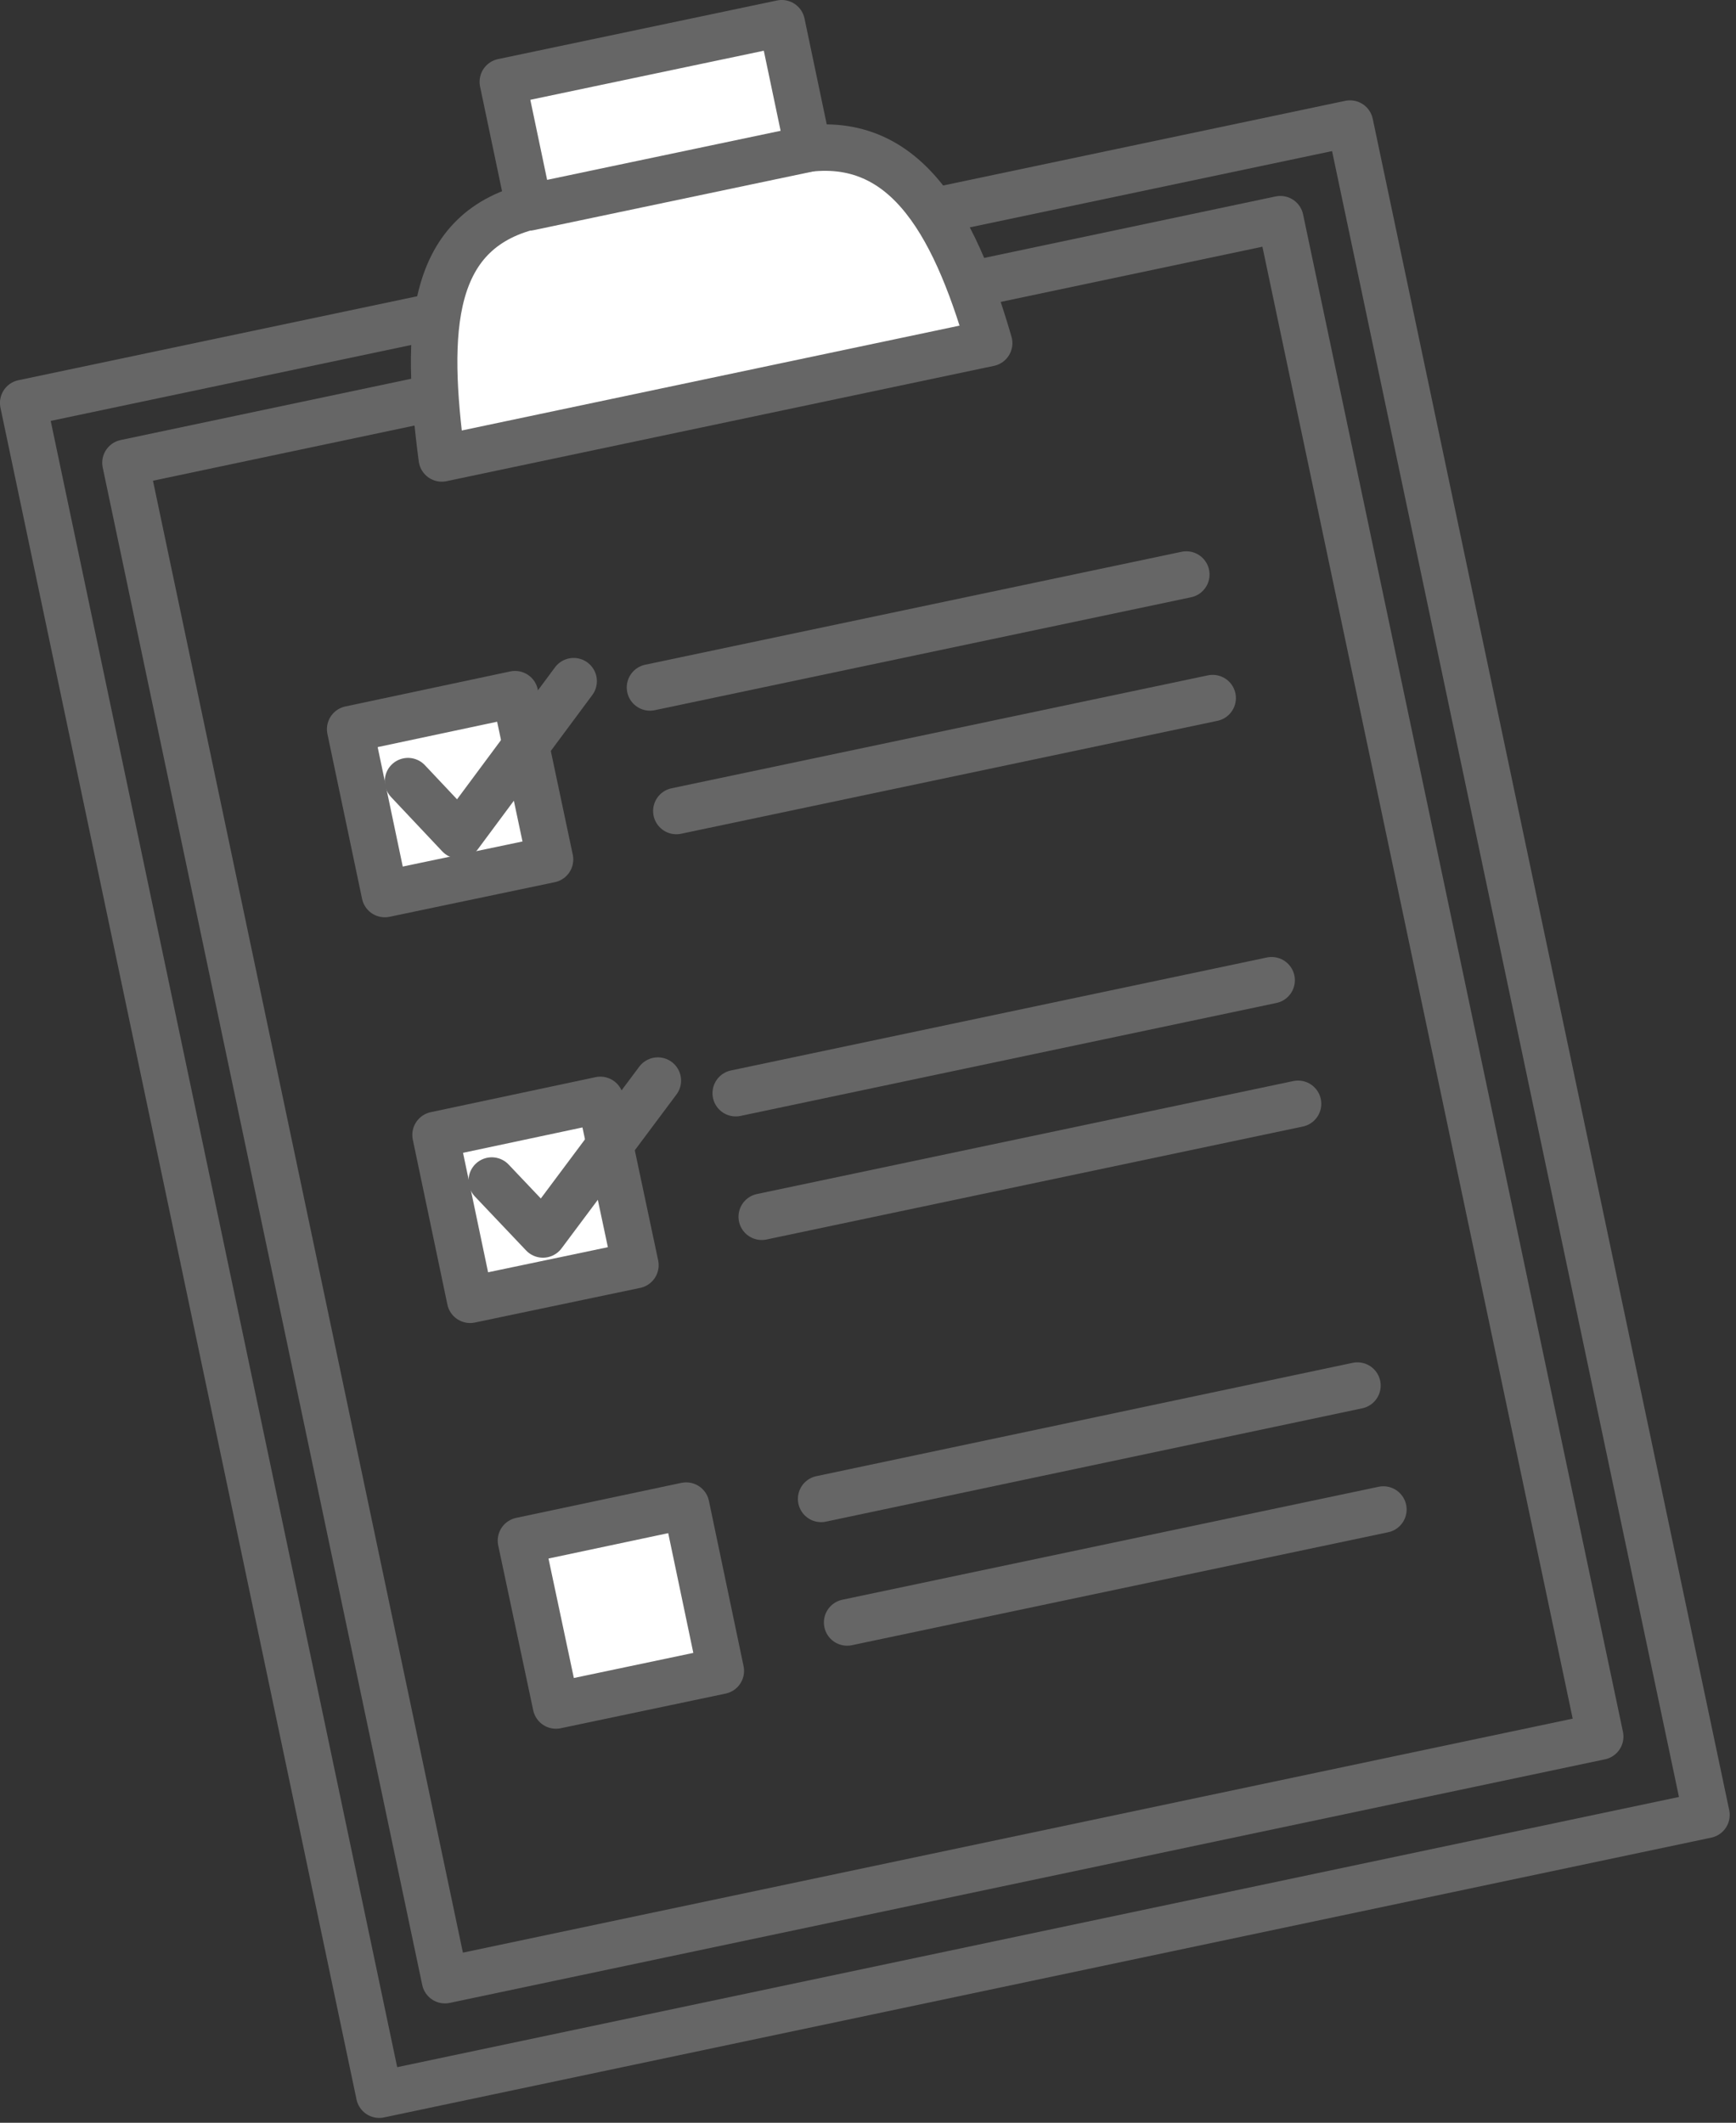 <svg clip-rule="evenodd" fill-rule="evenodd" stroke-linecap="round" stroke-linejoin="round" stroke-miterlimit="2" viewBox="0 0 247 302" xmlns="http://www.w3.org/2000/svg"><rect x="0" y="0" width="247" height="302" fill="#333333" stroke="none"/><g transform="translate(-1964.91 -709.126)"><path d="m1968.21 766.453 188.78-39.747 50.72 240.62-188.84 39.804z" fill="none" stroke="#666" stroke-width="6.61"/><path d="m1982.76 774.963 164.32-34.654 45.51 215.874-164.37 34.655z" fill="none" stroke="#666" stroke-width="6.61"/><path d="m2041.27 738.293c-15.51 3.302-15.9 17.914-13.5 36.054l77.88-16.405c-5.1-17.579-12.37-30.566-27.94-27.318z" fill="#fff" fill-rule="nonzero"/><path d="m2041.27 738.293c-15.51 3.302-15.9 17.914-13.5 36.054l77.88-16.405c-5.1-17.579-12.37-30.566-27.94-27.318z" fill="none" stroke="#666" stroke-width="6.61"/><path d="m2036.45 720.769 39.69-8.34 3.75 17.86-39.69 8.339z" fill="#fff" fill-rule="nonzero"/><path d="m2036.45 720.769 39.69-8.34 3.75 17.86-39.69 8.339z" fill="none" stroke="#666" stroke-width="6.61"/><path d="m2014.73 812.866 23.46-4.983 4.98 23.513-23.51 4.924z" fill="#fff" fill-rule="nonzero"/><g fill="none"><path d="m2014.73 812.866 23.46-4.983 4.98 23.513-23.51 4.924z" stroke="#666" stroke-width="6.61"/><path d="m2057.39 806.928 76.31-16.066"/><path d="m2057.39 806.928 76.31-16.066" stroke="#666" stroke-width="6.61"/><path d="m2061.14 824.507 76.31-16.066"/><path d="m2061.14 824.507 76.31-16.066" stroke="#666" stroke-width="6.61"/></g><path d="m2026.88 870.585 23.45-4.982 4.99 23.512-23.52 4.928z" fill="#fff" fill-rule="nonzero"/><path d="m2026.88 870.585 23.45-4.982 4.99 23.512-23.52 4.928z" fill="none" stroke="#666" stroke-width="6.61"/><path d="m2069.59 864.651 76.25-16.07" fill="none"/><path d="m2069.59 864.651 76.25-16.07" fill="none" stroke="#666" stroke-width="6.61"/><path d="m2073.29 882.23 76.31-16.07" fill="none"/><path d="m2073.29 882.23 76.31-16.07" fill="none" stroke="#666" stroke-width="6.61"/><path d="m2039.03 928.304 23.51-4.982 4.93 23.512-23.46 4.928z" fill="#fff" fill-rule="nonzero"/><g fill="none"><path d="m2039.03 928.304 23.51-4.982 4.93 23.512-23.46 4.928z" stroke="#666" stroke-width="6.61"/><path d="m2081.74 922.37 76.31-16.124"/><path d="m2081.74 922.37 76.31-16.124" stroke="#666" stroke-width="6.61"/><path d="m2085.44 939.949 76.3-16.07"/><g stroke="#666" stroke-width="6.61"><path d="m2085.44 939.949 76.3-16.07"/><path d="m2022.96 820.254 7.28 7.726 16.29-21.945"/><path d="m2034.88 877.076 7.28 7.673 16.35-21.891"/></g></g></g></svg>